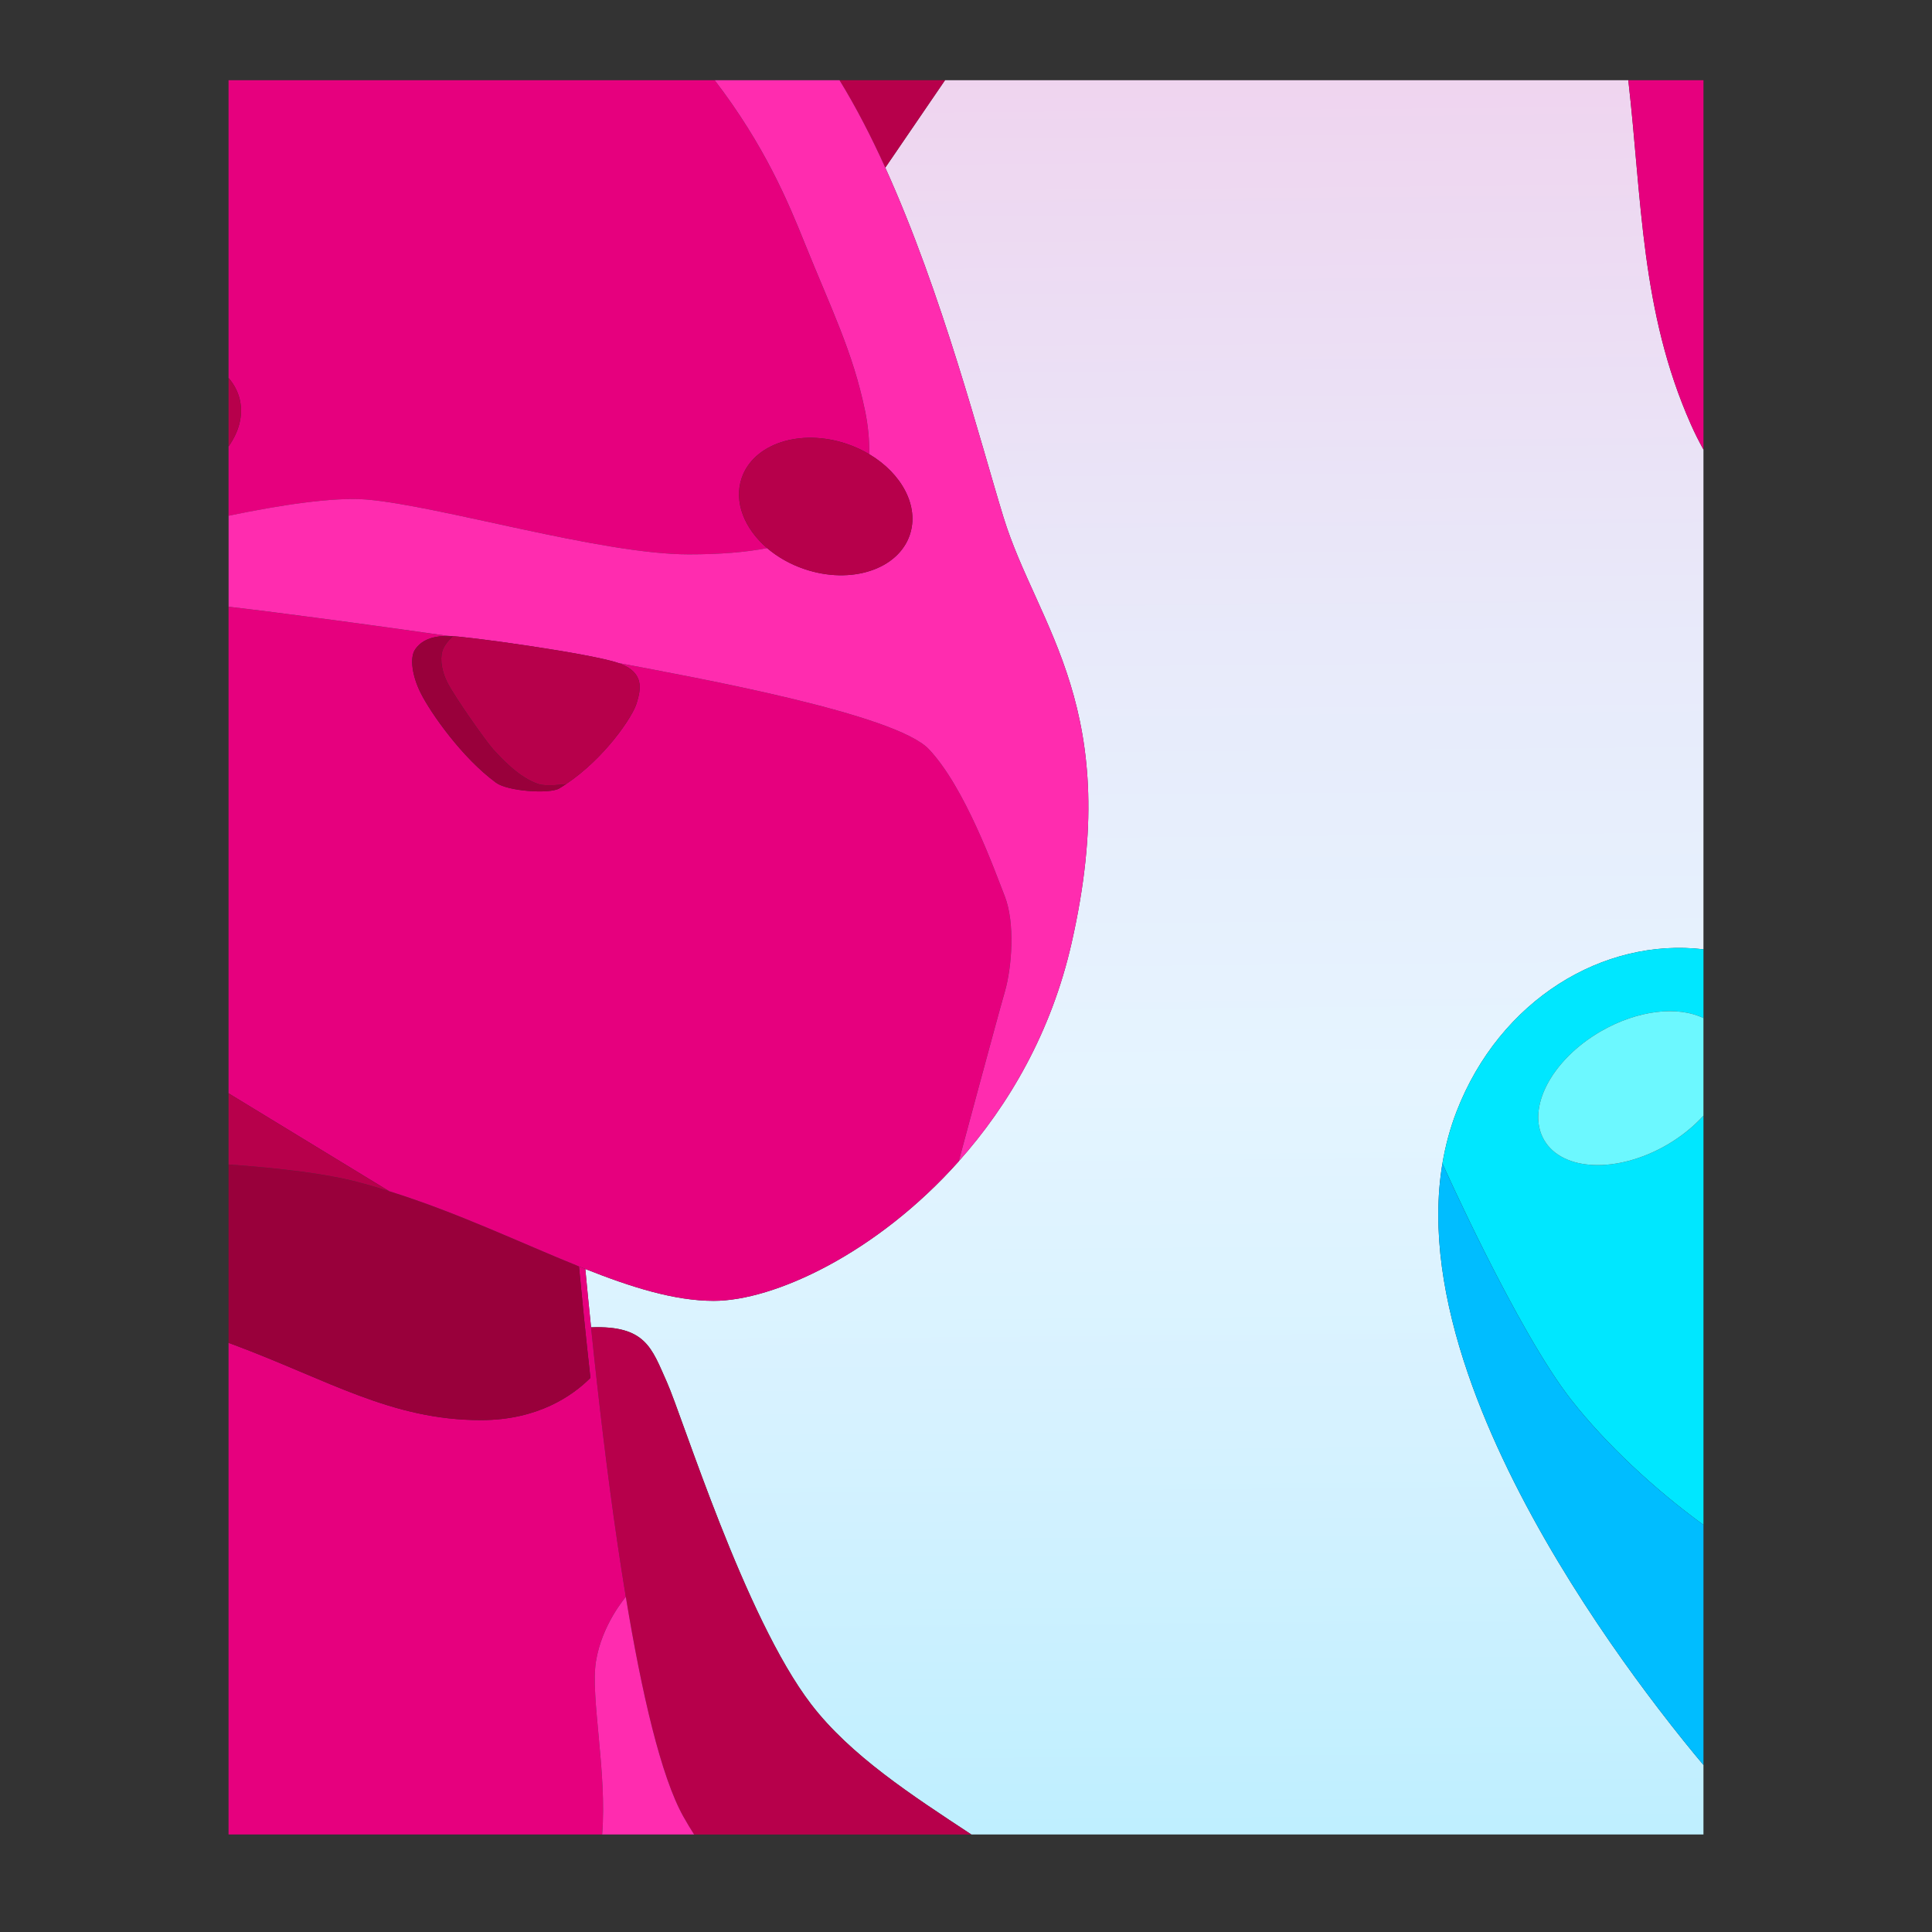 <?xml version="1.0" encoding="utf-8"?>
<!-- Generator: Adobe Illustrator 26.0.3, SVG Export Plug-In . SVG Version: 6.00 Build 0)  -->
<svg version="1.1" id="Слой_1" xmlns="http://www.w3.org/2000/svg" xmlns:xlink="http://www.w3.org/1999/xlink" x="0px" y="0px"
	 viewBox="0 0 1080 1080" style="enable-background:new 0 0 1080 1080;" xml:space="preserve">
<rect x="0" y="0" width="1080" height="1080" fill="#333333" stroke="none"/>
<style type="text/css">
	.st0{fill:url(#SVGID_1_);}
	.st1{fill:#B7004B;}
	.st2{fill:#E6007E;}
	.st3{fill:#99003B;}
	.st4{fill:#CC0062;}
	.st5{fill:#FF2CAF;}
	.st6{fill:#00E7FF;}
	.st7{fill:#00BDFF;}
	.st8{fill:#0096F2;}
	.st9{fill:#6CF8FF;}
	.st10{fill:none;}
	.st11{fill:url(#SVGID_00000177470425590422951290000009662422660300022190_);}
	.st12{fill:url(#SVGID_00000064311460875857291380000006650515790194897029_);}
	.st13{fill:url(#SVGID_00000028294890882132251700000002037920048123202743_);}
	.st14{fill:url(#SVGID_00000054987423876714592110000012537974768183472522_);}
	.st15{fill:url(#SVGID_00000141444986322750018270000000320871945570287285_);}
	.st16{fill:url(#SVGID_00000180363145851156573630000008451568586974375614_);}
	.st17{fill:url(#SVGID_00000114762481837446725460000010660477612429507984_);}
	.st18{fill:url(#SVGID_00000066481088762708563670000013411874982954493056_);}
	.st19{fill:url(#SVGID_00000085235483356527225300000002327128000927668889_);}
	.st20{fill:url(#SVGID_00000054233953576053230000000012651916352741814188_);}
	.st21{fill:url(#SVGID_00000073701042846134657410000011393323347941699990_);}
	.st22{fill:url(#SVGID_00000011001710439289173440000007342865348321471922_);}
</style>
<g>
	<linearGradient id="SVGID_1_" gradientUnits="userSpaceOnUse" x1="650.221" y1="1727.905" x2="630.833" y2="-574.435">
		<stop  offset="0" style="stop-color:#6DE5FF"/>
		<stop  offset="0.021" style="stop-color:#73E6FF"/>
		<stop  offset="0.243" style="stop-color:#B0EDFF"/>
		<stop  offset="0.405" style="stop-color:#D6F2FF"/>
		<stop  offset="0.49" style="stop-color:#E5F4FF"/>
		<stop  offset="0.594" style="stop-color:#E8EAFA"/>
		<stop  offset="0.771" style="stop-color:#F1CEEC"/>
		<stop  offset="1" style="stop-color:#FFA1D5"/>
	</linearGradient>
	<path class="st0" d="M927.04,955.13c-33.07-43.24-81.28-114-106.4-187.16c-13.67-39.85-20.53-80.39-14.32-117.57
		c1.68-9.97,4.28-19.67,7.92-29.09c24.23-62.52,82.04-97.24,138-90.64V251.3c-2.49-4.47-4.85-9.15-7.04-14.1
		c-28.08-63.3-27.3-125.4-34.97-192.36H528.27l-33.39,48.89c31.94,70.49,53.48,154.45,66.05,195.33
		c19.05,61.91,67.86,107.15,38.09,238.12c-11.28,49.72-35.01,90.52-63.09,122v0.03c-45.83,51.43-103.22,77.98-136.94,77.98
		c-21.87,0-45.85-7.52-71.8-17.82c0.97,10.3,2.04,21.24,3.21,32.61c30.59-1.12,33.86,11.56,42.36,30.53
		c8.93,19.96,43.49,131.61,80.63,180.11c21.95,28.67,56.35,50.97,89.6,72.86h409.25v-38.85
		C946.04,979.27,937.27,968.52,927.04,955.13z"/>
	<path class="st1" d="M453.39,952.63c-37.14-48.51-71.7-160.16-80.63-180.11c-8.5-18.98-11.77-31.65-42.36-30.53
		c1.03,10.02,2.13,20.36,3.31,30.94c4.37,39.14,9.75,81.22,16.13,119.74c8.87,53.68,19.64,100.51,32.23,122.93
		c1.94,3.47,3.93,6.73,5.95,9.9h154.97C509.74,1003.59,475.34,981.3,453.39,952.63z"/>
	<path class="st2" d="M333.13,928.8c3.24-20.64,16.71-36.15,16.71-36.15c-6.38-38.52-11.76-80.61-16.13-119.74
		c-1.18-10.57-2.28-20.92-3.31-30.94c-1.17-11.37-2.24-22.31-3.21-32.61c-1.18-0.47-2.37-0.95-3.55-1.43
		c1.8,19.06,3.94,40.22,6.4,62.32c-9.94,9.94-29.39,23.6-61.19,23.6c-49.99,0-85.23-22.36-138.43-42.23
		c-0.8-0.3-1.71-0.62-2.66-0.96v274.81h208.83C339.42,990.6,329.98,948.88,333.13,928.8z"/>
	<path class="st3" d="M268.85,793.86c31.8,0,51.25-13.66,61.19-23.6c-2.46-22.1-4.6-43.26-6.4-62.32
		c-32.44-13.09-67.91-30.13-106.14-42.07c-6.08-1.93-12.27-3.72-18.51-5.33c-17.36-4.49-42.35-7.46-71.23-9.56v99.71
		c0.95,0.33,1.86,0.66,2.66,0.96C183.63,771.5,218.87,793.86,268.85,793.86z"/>
	<path class="st2" d="M204.94,279.25c40.88,3.45,131.05,30.64,180.02,30.65c17.65,0,31.89-1.18,43.85-3.5
		c-12.66-10.87-18.71-25.78-14.23-39.08c6.51-19.34,32.84-27.93,58.8-19.18c4.51,1.52,8.69,3.49,12.52,5.76
		c0.17-8.12-0.76-16.65-2.36-24.36c-6.87-33.1-18.99-57.04-33.73-93.67c-9.2-22.87-22.34-54.54-50.31-91.02H127.76v166.41
		c3.1,3.61,5.28,7.74,6.32,12.32c1.97,8.73-0.52,17.77-6.32,26v38.77C156.87,282.24,186.9,277.73,204.94,279.25z"/>
	<path class="st2" d="M217.5,665.86c38.23,11.94,73.7,28.98,106.14,42.07c1.19,0.48,2.38,0.96,3.55,1.43
		c25.95,10.3,49.93,17.82,71.8,17.82c33.73,0,91.11-26.55,136.94-77.98v-0.03c0,0,21.68-80.73,25.72-94.62
		c4.04-13.89,5.84-38.64,0-53.58c-5.84-14.94-22.17-60.73-42.41-82.16c-18.71-19.81-129.92-39.94-173.62-48.21c0,0,0,0,0,0
		c15.11,5.28,12.51,14.97,10.26,22.5c-2.25,7.55-17.73,30.67-39.54,45.25c-1.21,0.83-2.46,1.63-3.72,2.38
		c-5.36,3.21-28.74,1.63-35.33-3.19c-19.05-13.96-36.51-38.98-42.06-50.01c-4.8-9.48-6.35-19.82-3.16-24.51
		c2.65-3.91,6.97-6.56,13.88-7.31c1.34-0.16,2.76-0.24,4.31-0.24c0.01,0,0.02,0,0.03,0c-43.62-6.24-92.64-12.83-122.53-16.3v272
		C165.14,633.95,217.5,665.86,217.5,665.86z"/>
	<path class="st2" d="M952.24,251.3V44.84h-42.01c7.68,66.96,6.9,129.06,34.97,192.36C947.39,242.15,949.75,246.83,952.24,251.3z"/>
	<path class="st1" d="M217.5,665.86c0,0-52.36-31.91-89.74-54.69v39.79c28.87,2.11,53.87,5.07,71.23,9.56
		C205.23,662.14,211.42,663.93,217.5,665.86z"/>
	<path class="st1" d="M494.88,93.73l33.39-48.89h-59C478.45,59.76,486.99,76.32,494.88,93.73z"/>
	<path class="st5" d="M345.63,370.61c43.7,8.26,154.91,28.39,173.62,48.21c20.23,21.43,36.56,67.22,42.41,82.16
		c5.84,14.94,4.04,39.69,0,53.58c-4.04,13.89-25.72,94.62-25.72,94.62c28.07-31.48,51.81-72.28,63.09-122
		c29.76-130.97-19.05-176.22-38.09-238.12c-12.58-40.88-34.12-124.83-66.05-195.33c-7.89-17.41-16.42-33.97-25.6-48.89h-69.78
		c27.97,36.49,41.11,68.15,50.31,91.02c14.74,36.63,26.86,60.57,33.73,93.67c1.6,7.71,2.52,16.25,2.36,24.36
		c18.22,10.82,28.07,29.11,22.69,45.09c-6.52,19.34-32.84,27.93-58.8,19.18c-8.11-2.73-15.22-6.83-20.98-11.77
		c-11.96,2.32-26.2,3.5-43.85,3.5c-48.97,0-139.14-27.19-180.02-30.65c-18.04-1.52-48.06,2.99-77.17,9.07v50.85
		c29.89,3.48,78.91,10.06,122.53,16.3C259.86,355.5,330.5,365.34,345.63,370.61z"/>
	<path class="st5" d="M349.84,892.66c0,0-13.47,15.51-16.71,36.15c-3.15,20.08,6.29,61.8,3.47,96.68h51.42
		c-2.02-3.17-4.01-6.43-5.95-9.9C369.47,993.17,358.7,946.34,349.84,892.66z"/>
	<path class="st1" d="M134.08,223.56c-1.03-4.58-3.22-8.71-6.32-12.32v38.31C133.56,241.33,136.05,232.29,134.08,223.56z"/>
	<path class="st1" d="M414.57,267.31c-4.48,13.3,1.57,28.22,14.23,39.08c5.75,4.94,12.87,9.04,20.98,11.77
		c25.96,8.75,52.29,0.16,58.8-19.18c5.38-15.98-4.47-34.27-22.69-45.09c-3.83-2.28-8.01-4.24-12.52-5.76
		C447.41,239.39,421.09,247.98,414.57,267.31z"/>
	<path class="st1" d="M250.26,355.48c-1.55,0-2.97,0.08-4.31,0.24l7.15,0.08c0,0-3.36,2.69-5.27,6.66
		c-1.88,3.96-1.67,11.04,2.08,18.75c3.78,7.74,21.82,33.38,25.9,37.8c4.07,4.45,14.29,15.78,25.29,19.35c4.34,1.41,15.24,0,15.24,0
		c21.81-14.57,37.29-37.69,39.54-45.25c2.25-7.53,4.85-17.23-10.26-22.5c0,0,0,0,0,0c-15.13-5.27-85.77-15.12-95.33-15.13
		C250.29,355.48,250.27,355.48,250.26,355.48z"/>
	<path class="st3" d="M301.11,438.36c-11-3.58-21.22-14.91-25.29-19.35c-4.07-4.42-22.12-30.06-25.9-37.8
		c-3.75-7.72-3.96-14.79-2.08-18.75c1.9-3.96,5.27-6.66,5.27-6.66l-7.15-0.08c-6.91,0.75-11.22,3.4-13.88,7.31
		c-3.19,4.69-1.63,15.03,3.16,24.51c5.55,11.04,23.01,36.06,42.06,50.01c6.59,4.82,29.98,6.4,35.33,3.19
		c1.26-0.75,2.52-1.55,3.72-2.38C316.35,438.36,305.44,439.77,301.11,438.36z"/>
	<path class="st6" d="M814.24,621.31c-3.63,9.42-6.24,19.12-7.92,29.09c0,0,41.8,93.57,72,132.11
		c19.34,24.68,46.84,50.26,73.92,69.9V623.68c-5.53,6.07-12.44,11.73-20.54,16.4c-27.71,16-58.4,14.73-68.54-2.84
		c-10.14-17.57,4.1-44.78,31.81-60.78c20.7-11.95,43.06-14.26,57.27-7.34v-38.45C896.27,524.06,838.46,558.79,814.24,621.31z"/>
	<path class="st7" d="M878.32,782.51c-30.2-38.54-72-132.11-72-132.11c-6.2,37.18,0.65,77.72,14.32,117.57
		c25.12,73.16,73.33,143.92,106.4,187.16c10.23,13.39,19,24.14,25.2,31.52V852.4C925.16,832.77,897.65,807.19,878.32,782.51z"/>
	<path class="st9" d="M894.96,576.46c-27.71,16-41.95,43.21-31.81,60.78c10.14,17.57,40.83,18.84,68.54,2.84
		c8.1-4.68,15.01-10.33,20.54-16.4v-54.56C938.02,562.2,915.66,564.51,894.96,576.46z"/>
</g>
</svg>
